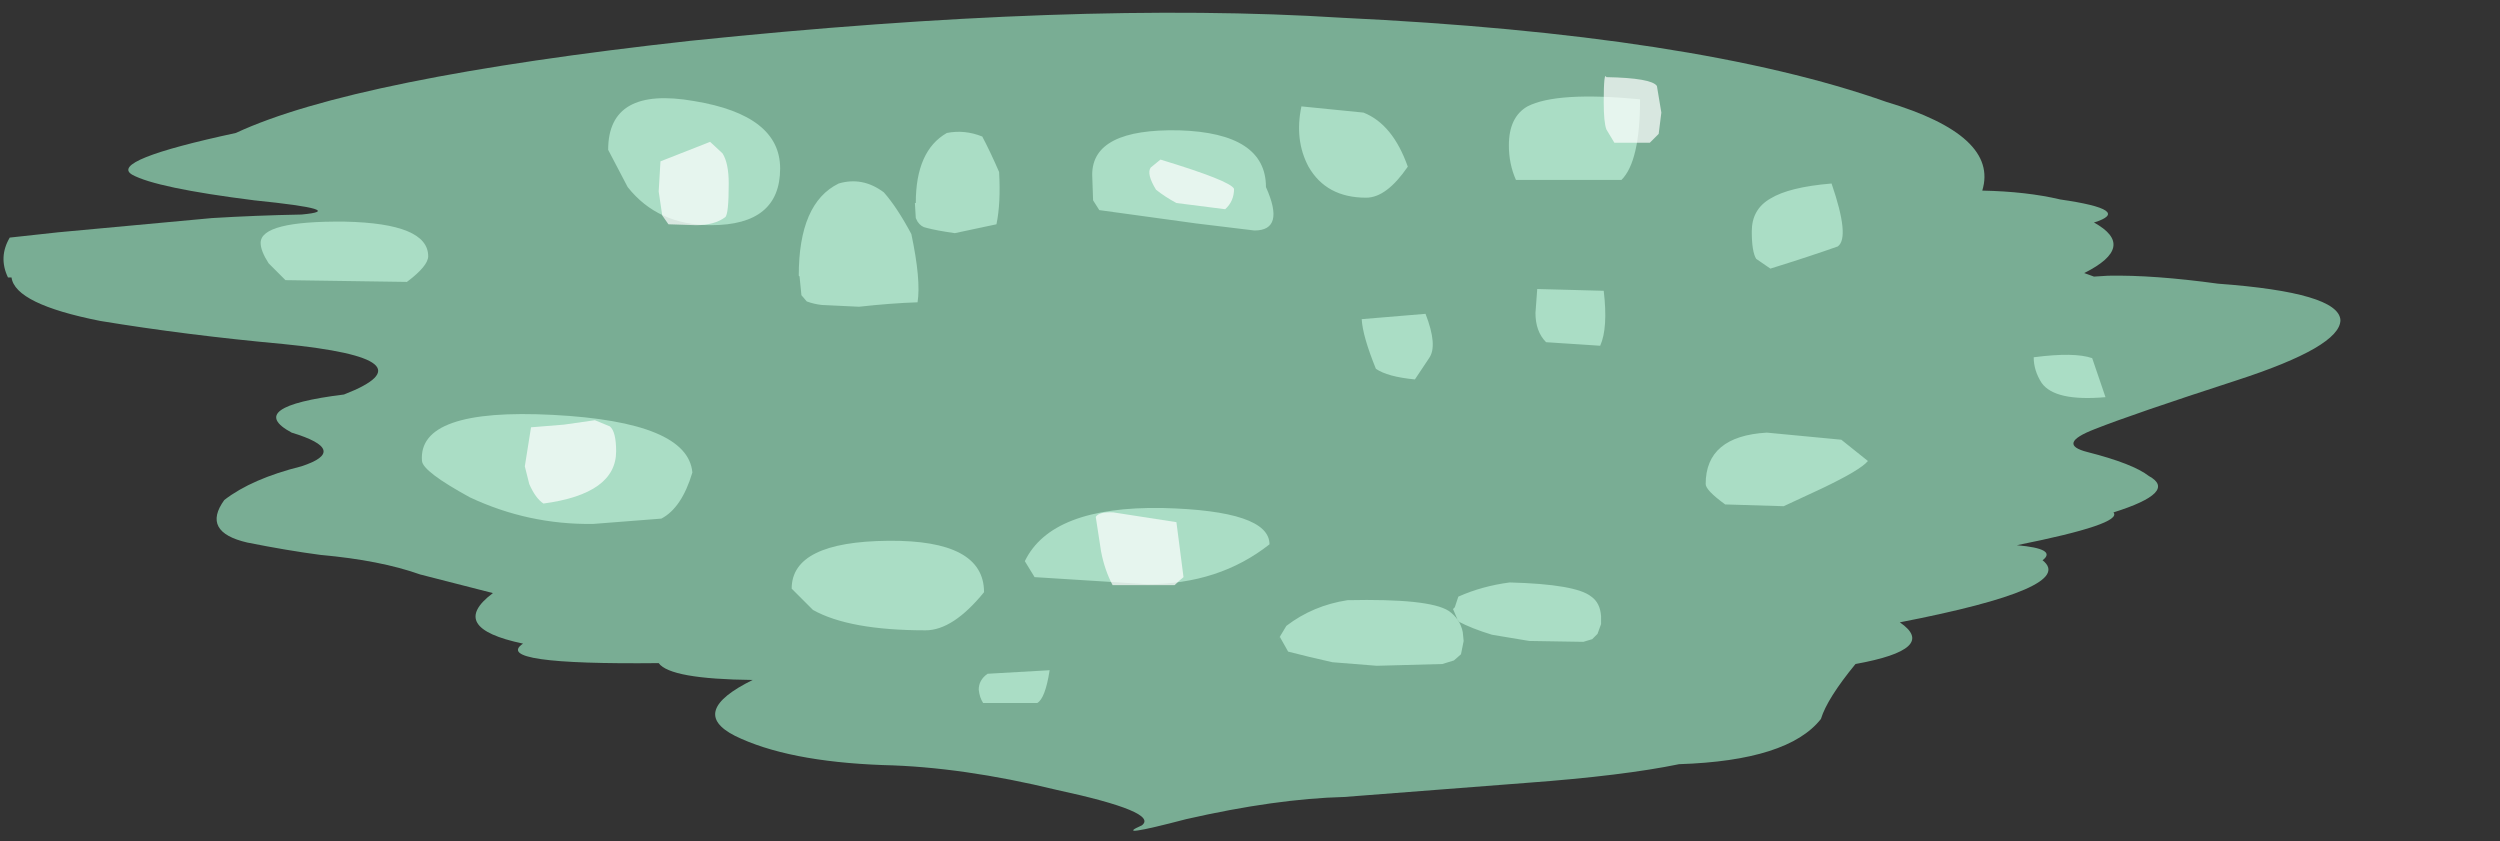 <?xml version="1.0" encoding="UTF-8" standalone="no"?>
<svg xmlns:xlink="http://www.w3.org/1999/xlink" height="47.45px" width="141.0px" xmlns="http://www.w3.org/2000/svg">
  <rect width="100%" height="100%" fill="#333333" stroke="none"/>
  <g transform="matrix(1.0, 0.0, 0.0, 1.0, -4.35, -2.9)">
    <use data-characterId="3188" height="47.45" transform="matrix(1.0, 0.0, 0.0, 1.0, 4.35, 2.9)" width="141.0" xlink:href="#morphshape0"/>
    <use data-characterId="3189" height="37.5" transform="matrix(1.0, 0.0, 0.0, 1.0, 17.5, 9.15)" width="116.05" xlink:href="#morphshape1"/>
    <use data-characterId="3190" height="21.8" transform="matrix(1.0, 0.0, 0.0, 1.0, 37.6, 4.7)" width="75.1" xlink:href="#morphshape2"/>
    <use data-characterId="3191" height="35.65" transform="matrix(1.0, 0.0, 0.0, 1.0, 32.35, 6.65)" width="66.65" xlink:href="#morphshape3"/>
  </g>
  <defs>
    <g id="morphshape0" transform="matrix(1.0, 0.0, 0.0, 1.0, -4.35, -2.9)">
      <path d="M5.0 18.55 Q5.2 20.05 10.0 21.0 14.85 21.8 20.3 22.3 28.9 23.15 23.75 25.15 18.1 25.85 20.8 27.3 24.1 28.3 21.35 29.2 18.55 29.9 17.0 31.1 15.7 32.9 18.3 33.5 20.55 33.95 22.45 34.2 25.8 34.5 28.05 35.3 L32.15 36.35 Q29.55 38.3 33.85 39.2 32.05 40.4 41.5 40.3 42.15 41.2 46.8 41.25 43.15 43.05 45.8 44.4 48.75 45.85 54.15 46.05 58.6 46.15 63.95 47.45 69.75 48.7 68.75 49.45 67.05 50.2 71.25 49.1 76.3 47.95 80.15 47.85 L90.5 47.05 Q95.9 46.65 99.05 46.0 105.2 45.8 107.05 43.45 107.4 42.3 109.0 40.35 113.7 39.5 111.5 38.0 121.55 36.05 119.55 34.5 120.4 33.85 118.1 33.65 124.1 32.45 123.55 31.8 127.2 30.65 125.55 29.75 124.65 29.05 122.1 28.4 120.3 27.95 122.5 27.1 124.65 26.25 130.5 24.35 136.35 22.45 136.35 20.95 136.25 19.4 129.45 18.9 125.8 18.4 123.25 18.45 L122.45 18.5 121.9 18.3 Q124.9 16.8 122.45 15.45 124.7 14.75 120.55 14.15 118.65 13.7 116.15 13.65 117.1 10.55 110.75 8.65 100.0 4.85 80.0 3.9 65.0 2.95 43.3 5.2 24.3 7.3 17.65 10.4 10.45 11.95 11.8 12.75 13.15 13.5 18.7 14.2 24.1 14.75 21.35 15.0 18.75 15.05 16.3 15.2 L7.65 16.0 4.9 16.3 Q4.25 17.4 4.8 18.55" fill="#96e0bc" fill-opacity="0.706" fill-rule="evenodd" stroke="none"/>
      <path d="M4.8 18.55 Q4.25 17.4 4.9 16.3 L7.65 16.0 16.3 15.2 Q18.75 15.05 21.35 15.0 24.1 14.75 18.7 14.2 13.15 13.5 11.8 12.75 10.45 11.95 17.65 10.4 24.3 7.3 43.3 5.2 65.0 2.95 80.0 3.9 100.0 4.85 110.75 8.65 117.1 10.55 116.15 13.65 118.65 13.7 120.55 14.15 124.7 14.75 122.45 15.45 124.9 16.8 121.9 18.3 L122.45 18.5 123.25 18.45 Q125.8 18.4 129.45 18.9 136.25 19.4 136.35 20.95 136.35 22.45 130.5 24.35 124.65 26.25 122.5 27.1 120.3 27.95 122.1 28.4 124.65 29.05 125.55 29.75 127.2 30.65 123.55 31.8 124.1 32.45 118.1 33.65 120.4 33.85 119.55 34.5 121.55 36.05 111.5 38.0 113.7 39.5 109.0 40.35 107.4 42.3 107.05 43.45 105.2 45.8 99.05 46.0 95.9 46.65 90.5 47.05 L80.15 47.85 Q76.3 47.95 71.25 49.1 67.05 50.2 68.75 49.45 69.75 48.7 63.95 47.45 58.6 46.15 54.15 46.05 48.75 45.85 45.8 44.4 43.15 43.05 46.8 41.25 42.15 41.2 41.5 40.3 32.05 40.4 33.85 39.2 29.55 38.3 32.15 36.35 L28.05 35.3 Q25.8 34.5 22.45 34.2 20.55 33.95 18.3 33.5 15.7 32.9 17.0 31.1 18.55 29.9 21.35 29.2 24.1 28.3 20.8 27.3 18.1 25.85 23.75 25.15 28.9 23.15 20.3 22.3 14.85 21.8 10.0 21.0 5.2 20.05 5.0 18.55" fill="none" stroke="#000000" stroke-linecap="round" stroke-linejoin="round" stroke-opacity="0.0" stroke-width="1.0"/>
    </g>
    <g id="morphshape1" transform="matrix(1.0, 0.0, 0.0, 1.0, -17.5, -9.15)">
      <path d="M119.05 23.05 Q119.05 23.8 119.5 24.5 120.25 25.55 123.1 25.3 L122.35 23.1 Q121.35 22.75 119.05 23.05 M100.55 30.2 Q100.55 30.55 101.65 31.35 L104.95 31.45 107.1 30.45 Q109.3 29.4 109.7 28.9 L108.2 27.7 104.0 27.3 Q100.55 27.5 100.55 30.2 M86.3 37.25 L86.6 37.95 Q87.35 38.35 88.5 38.7 L90.6 39.05 93.65 39.1 94.15 38.95 94.45 38.65 94.65 38.1 94.65 37.65 Q94.6 36.9 94.1 36.55 93.25 35.85 89.5 35.75 87.95 35.95 86.6 36.55 L86.4 37.15 M76.55 38.8 L76.55 38.85 77.0 39.65 Q78.15 39.95 79.5 40.25 L82.0 40.45 85.7 40.35 86.35 40.15 86.75 39.8 86.9 39.05 86.85 38.55 Q86.7 37.8 86.05 37.35 84.95 36.65 80.35 36.75 78.4 37.05 76.9 38.2 L76.45 38.95 M62.15 34.55 L62.7 35.45 69.05 35.85 Q73.1 35.85 75.95 33.6 75.95 31.7 69.9 31.55 63.65 31.45 62.15 34.55 M59.55 41.8 Q59.6 42.25 59.8 42.55 L62.85 42.55 Q63.3 42.3 63.55 40.7 L60.05 40.9 Q59.55 41.25 59.55 41.8 M49.0 36.1 L50.2 37.3 Q52.25 38.45 56.55 38.45 58.1 38.45 59.85 36.3 59.85 33.35 54.45 33.4 49.0 33.45 49.0 36.1 M28.15 28.9 Q28.2 29.5 30.85 30.95 34.15 32.5 37.8 32.45 L41.65 32.15 Q42.8 31.55 43.4 29.55 43.15 26.7 35.55 26.3 27.9 25.9 28.15 28.9 M19.05 16.6 Q19.05 17.05 19.5 17.75 L20.45 18.7 27.3 18.8 Q28.5 17.9 28.5 17.35 28.5 15.5 23.8 15.4 19.05 15.35 19.05 16.6" fill="#bef0d8" fill-opacity="0.706" fill-rule="evenodd" stroke="none"/>
      <path d="M19.05 16.6 Q19.05 15.35 23.8 15.4 28.5 15.5 28.5 17.35 28.5 17.9 27.3 18.8 L20.45 18.7 19.5 17.75 Q19.05 17.05 19.05 16.6 M28.15 28.9 Q27.9 25.9 35.55 26.3 43.15 26.7 43.4 29.55 42.8 31.55 41.65 32.15 L37.8 32.45 Q34.15 32.5 30.85 30.95 28.2 29.5 28.15 28.9 M49.0 36.1 Q49.0 33.45 54.45 33.4 59.85 33.35 59.85 36.3 58.1 38.45 56.55 38.45 52.25 38.45 50.2 37.3 L49.0 36.1 M59.55 41.8 Q59.55 41.25 60.05 40.9 L63.55 40.7 Q63.3 42.3 62.85 42.55 L59.8 42.55 Q59.6 42.25 59.55 41.8 M62.15 34.55 Q63.65 31.45 69.9 31.55 75.95 31.7 75.95 33.6 73.1 35.85 69.05 35.85 L62.7 35.45 62.15 34.55 M76.45 38.95 L76.9 38.2 Q78.4 37.05 80.35 36.75 84.95 36.65 86.05 37.35 86.7 37.8 86.85 38.55 L86.9 39.05 86.75 39.8 86.35 40.15 85.7 40.35 82.0 40.45 79.5 40.25 Q78.15 39.95 77.0 39.65 L76.55 38.85 76.55 38.8 M86.4 37.15 L86.6 36.55 Q87.95 35.95 89.5 35.75 93.25 35.85 94.1 36.55 94.6 36.9 94.65 37.65 L94.65 38.1 94.45 38.65 94.15 38.95 93.65 39.1 90.6 39.05 88.5 38.7 Q87.35 38.35 86.6 37.95 L86.3 37.25 M100.55 30.2 Q100.55 27.5 104.0 27.3 L108.2 27.7 109.7 28.9 Q109.3 29.4 107.1 30.45 L104.95 31.45 101.65 31.35 Q100.55 30.55 100.55 30.2 M119.05 23.05 Q121.35 22.75 122.35 23.1 L123.1 25.3 Q120.25 25.55 119.5 24.5 119.05 23.8 119.05 23.05 Z" fill="none" stroke="#000000" stroke-linecap="round" stroke-linejoin="round" stroke-opacity="0.0" stroke-width="1.0"/>
    </g>
    <g id="morphshape2" transform="matrix(1.0, 0.0, 0.0, 1.0, -37.6, -4.7)">
      <path d="M103.15 15.95 Q103.15 17.1 103.4 17.5 L104.2 18.05 Q106.45 17.35 108.0 16.8 108.7 16.3 107.65 13.25 105.25 13.45 104.2 14.1 103.15 14.7 103.15 15.95 M90.95 20.55 Q90.95 21.6 91.55 22.2 L94.6 22.4 Q95.05 21.4 94.8 19.3 L91.05 19.2 90.95 20.55 M89.45 11.1 Q89.45 12.15 89.85 13.05 L95.8 13.05 Q96.85 12.0 96.85 8.5 92.15 8.05 90.5 8.9 89.45 9.5 89.45 11.1 M81.15 20.9 Q81.2 21.85 81.95 23.7 82.6 24.15 84.15 24.3 L84.95 23.1 Q85.45 22.4 84.75 20.6 L81.15 20.9 M77.75 8.9 Q77.35 10.8 78.15 12.3 79.15 14.05 81.4 14.05 82.55 14.05 83.75 12.3 82.9 9.9 81.25 9.25 L77.75 8.9 M65.95 12.75 L66.0 14.2 66.35 14.75 71.8 15.5 75.1 15.9 Q76.85 15.9 75.75 13.45 75.75 10.4 70.85 10.25 65.95 10.15 65.95 12.75 M55.95 14.35 L56.0 15.2 56.1 15.4 Q56.3 15.7 56.6 15.75 57.15 15.9 58.2 16.05 L60.55 15.55 Q60.8 14.35 60.7 12.6 60.2 11.45 59.75 10.6 58.75 10.2 57.75 10.4 56.0 11.4 56.0 14.35 M49.45 18.5 L49.45 18.55 49.55 19.55 49.85 19.9 Q50.25 20.05 50.7 20.1 L52.8 20.2 Q54.6 20.0 56.1 19.95 56.3 18.7 55.75 16.1 54.95 14.6 54.2 13.75 53.0 12.85 51.65 13.25 49.4 14.35 49.4 18.45 M38.65 11.35 L39.75 13.45 Q41.45 15.6 44.45 15.6 48.35 15.6 48.35 12.4 48.35 9.4 43.5 8.6 38.65 7.75 38.65 11.35" fill="#bef0d8" fill-opacity="0.706" fill-rule="evenodd" stroke="none"/>
      <path d="M38.65 11.35 Q38.65 7.75 43.5 8.6 48.35 9.4 48.35 12.4 48.35 15.6 44.45 15.6 41.45 15.6 39.75 13.45 L38.65 11.35 M49.4 18.45 Q49.4 14.35 51.65 13.25 53.0 12.85 54.2 13.75 54.95 14.6 55.75 16.1 56.3 18.7 56.1 19.95 54.6 20.0 52.8 20.2 L50.7 20.1 Q50.25 20.05 49.85 19.9 L49.55 19.55 49.45 18.55 49.45 18.5 M56.0 14.35 Q56.0 11.4 57.75 10.4 58.75 10.2 59.75 10.6 60.2 11.45 60.7 12.6 60.8 14.35 60.55 15.55 L58.2 16.05 Q57.15 15.9 56.6 15.75 56.3 15.7 56.1 15.4 L56.0 15.2 55.95 14.35 M65.95 12.75 Q65.95 10.15 70.85 10.25 75.75 10.4 75.75 13.45 76.85 15.9 75.1 15.9 L71.8 15.5 66.35 14.75 66.0 14.2 65.95 12.75 M77.75 8.9 L81.25 9.25 Q82.9 9.9 83.75 12.3 82.55 14.05 81.4 14.05 79.15 14.05 78.15 12.3 77.35 10.8 77.75 8.9 M81.15 20.9 L84.75 20.6 Q85.45 22.4 84.95 23.1 L84.15 24.3 Q82.6 24.15 81.95 23.7 81.2 21.85 81.15 20.9 M89.45 11.1 Q89.45 9.5 90.5 8.9 92.15 8.05 96.85 8.5 96.85 12.0 95.8 13.05 L89.85 13.05 Q89.45 12.15 89.45 11.1 M90.95 20.55 L91.05 19.2 94.8 19.3 Q95.05 21.4 94.6 22.4 L91.55 22.2 Q90.95 21.6 90.95 20.55 M103.15 15.95 Q103.15 14.7 104.2 14.1 105.25 13.45 107.65 13.25 108.7 16.3 108.0 16.8 106.45 17.35 104.2 18.05 L103.4 17.5 Q103.15 17.1 103.15 15.95 Z" fill="none" stroke="#000000" stroke-linecap="round" stroke-linejoin="round" stroke-opacity="0.0" stroke-width="1.0"/>
    </g>
    <g id="morphshape3" transform="matrix(1.0, 0.0, 0.0, 1.0, -32.35, -6.65)">
      <path d="M94.8 8.65 Q94.8 9.8 94.95 10.2 L95.4 10.95 97.4 10.95 97.9 10.45 98.05 9.25 97.8 7.75 Q97.5 7.3 94.95 7.25 94.8 6.9 94.8 8.65 M69.25 12.35 Q69.0 12.7 69.55 13.6 70.05 14.0 70.7 14.35 L73.45 14.7 Q73.95 14.25 73.95 13.55 73.75 13.1 69.8 11.9 L69.25 12.35 M66.15 32.05 L66.45 34.0 Q66.65 35.05 67.1 35.9 L70.6 35.9 Q70.85 35.65 71.1 35.45 L70.7 32.35 67.15 31.8 Q66.35 31.75 66.15 32.05 M41.5 13.7 L41.7 15.05 42.05 15.55 43.6 15.6 Q44.65 15.6 45.25 15.15 45.45 15.0 45.45 13.25 45.45 12.1 45.1 11.55 L44.4 10.9 41.6 12.0 41.5 13.7 M33.95 29.2 L34.2 30.2 Q34.55 31.0 35.0 31.3 39.1 30.75 39.1 28.35 39.1 27.25 38.75 26.95 L37.9 26.6 36.15 26.85 34.3 27.0 33.95 29.2" fill="#ffffff" fill-opacity="0.706" fill-rule="evenodd" stroke="none"/>
      <path d="M33.95 29.2 L34.3 27.0 36.15 26.85 37.9 26.6 38.75 26.95 Q39.1 27.25 39.1 28.35 39.1 30.75 35.0 31.3 34.55 31.0 34.2 30.2 L33.95 29.2 M41.5 13.7 L41.6 12.0 44.4 10.9 45.1 11.55 Q45.45 12.1 45.45 13.25 45.45 15.0 45.25 15.15 44.65 15.6 43.6 15.6 L42.05 15.55 41.7 15.05 41.5 13.7 M66.15 32.05 Q66.35 31.75 67.15 31.8 L70.7 32.35 71.1 35.45 Q70.85 35.65 70.6 35.9 L67.1 35.9 Q66.65 35.05 66.45 34.0 L66.15 32.05 M69.25 12.35 L69.8 11.9 Q73.75 13.1 73.95 13.55 73.95 14.25 73.45 14.7 L70.7 14.35 Q70.05 14.0 69.55 13.6 69.0 12.7 69.25 12.35 M94.8 8.65 Q94.8 6.9 94.95 7.25 97.5 7.3 97.8 7.75 L98.05 9.25 97.9 10.45 97.4 10.95 95.4 10.95 94.95 10.2 Q94.8 9.8 94.8 8.65 Z" fill="none" stroke="#000000" stroke-linecap="round" stroke-linejoin="round" stroke-opacity="0.0" stroke-width="1.0"/>
    </g>
  </defs>
</svg>
